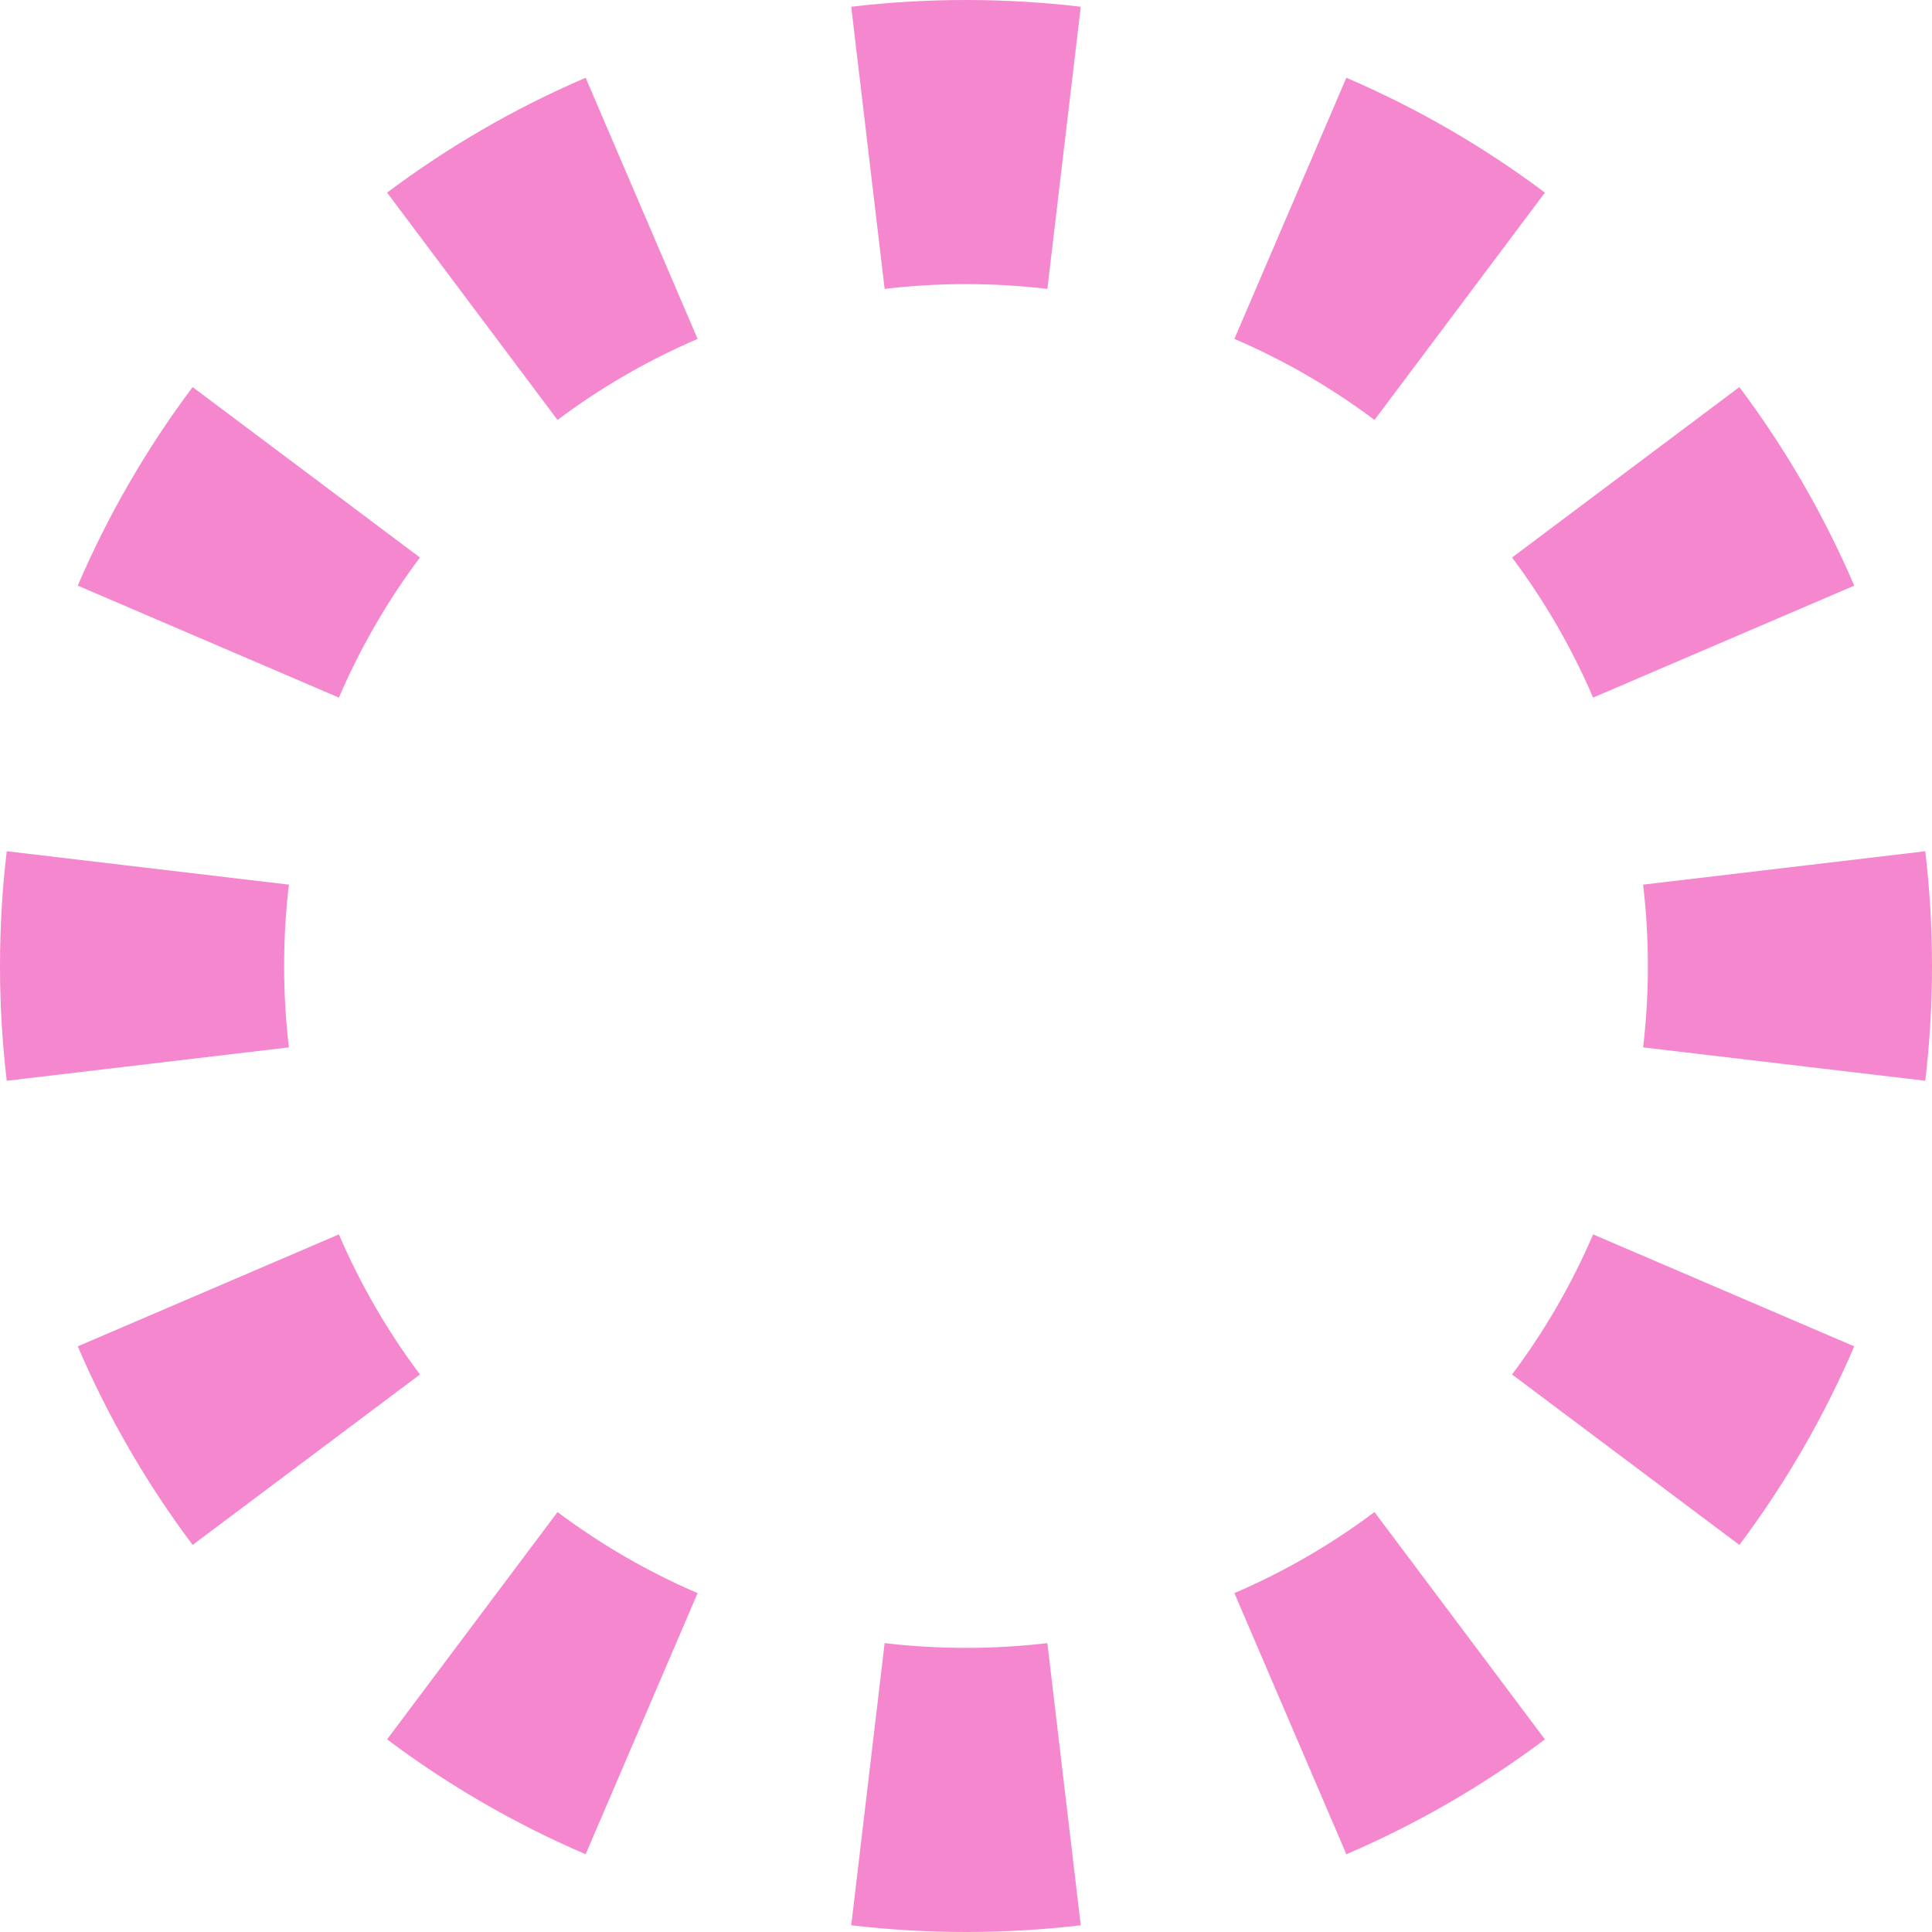 <svg width="204" height="204" viewBox="0 0 204 204" fill="none" xmlns="http://www.w3.org/2000/svg">
<path fill-rule="evenodd" clip-rule="evenodd" d="M203.288 114.117L173.496 110.591C173.828 107.785 174 104.919 174 102C174 99.081 173.828 96.215 173.496 93.409L203.288 89.883C203.758 93.856 204 97.9 204 102C204 106.1 203.758 110.143 203.288 114.117ZM195.789 61.837L168.216 73.66C165.954 68.384 163.073 63.422 159.658 58.868L183.661 40.871C188.49 47.312 192.575 54.344 195.789 61.837ZM163.129 20.339L145.132 44.342C140.578 40.927 135.616 38.046 130.34 35.784L142.162 8.211C149.656 11.425 156.688 15.51 163.129 20.339ZM114.117 0.712C110.143 0.242 106.1 0 102 0C97.9 0 93.856 0.242 89.883 0.712L93.409 30.504C96.215 30.172 99.081 30 102 30C104.919 30 107.785 30.172 110.591 30.504L114.117 0.712ZM61.837 8.211L73.66 35.784C68.384 38.046 63.422 40.927 58.868 44.342L40.871 20.339C47.312 15.51 54.344 11.425 61.837 8.211ZM20.339 40.871L44.342 58.868C40.927 63.422 38.046 68.384 35.784 73.66L8.211 61.837C11.425 54.344 15.51 47.312 20.339 40.871ZM0.712 89.883C0.242 93.856 0 97.9 0 102C0 106.1 0.242 110.143 0.712 114.117L30.504 110.591C30.172 107.785 30 104.919 30 102C30 99.081 30.172 96.215 30.504 93.409L0.712 89.883ZM8.211 142.162L35.784 130.34C38.046 135.616 40.927 140.578 44.342 145.132L20.339 163.129C15.51 156.688 11.425 149.656 8.211 142.162ZM40.871 183.661L58.868 159.658C63.422 163.073 68.384 165.954 73.66 168.216L61.837 195.789C54.344 192.575 47.312 188.49 40.871 183.661ZM89.883 203.288L93.409 173.496C96.215 173.828 99.081 174 102 174C104.919 174 107.785 173.828 110.591 173.496L114.117 203.288C110.143 203.758 106.1 204 102 204C97.9 204 93.856 203.758 89.883 203.288ZM142.162 195.789L130.34 168.216C135.616 165.954 140.578 163.073 145.132 159.658L163.129 183.661C156.688 188.49 149.656 192.575 142.162 195.789ZM183.661 163.129C188.49 156.688 192.575 149.656 195.789 142.162L168.216 130.34C165.954 135.616 163.073 140.578 159.658 145.132L183.661 163.129Z" fill="#F587CE"/>
</svg>
